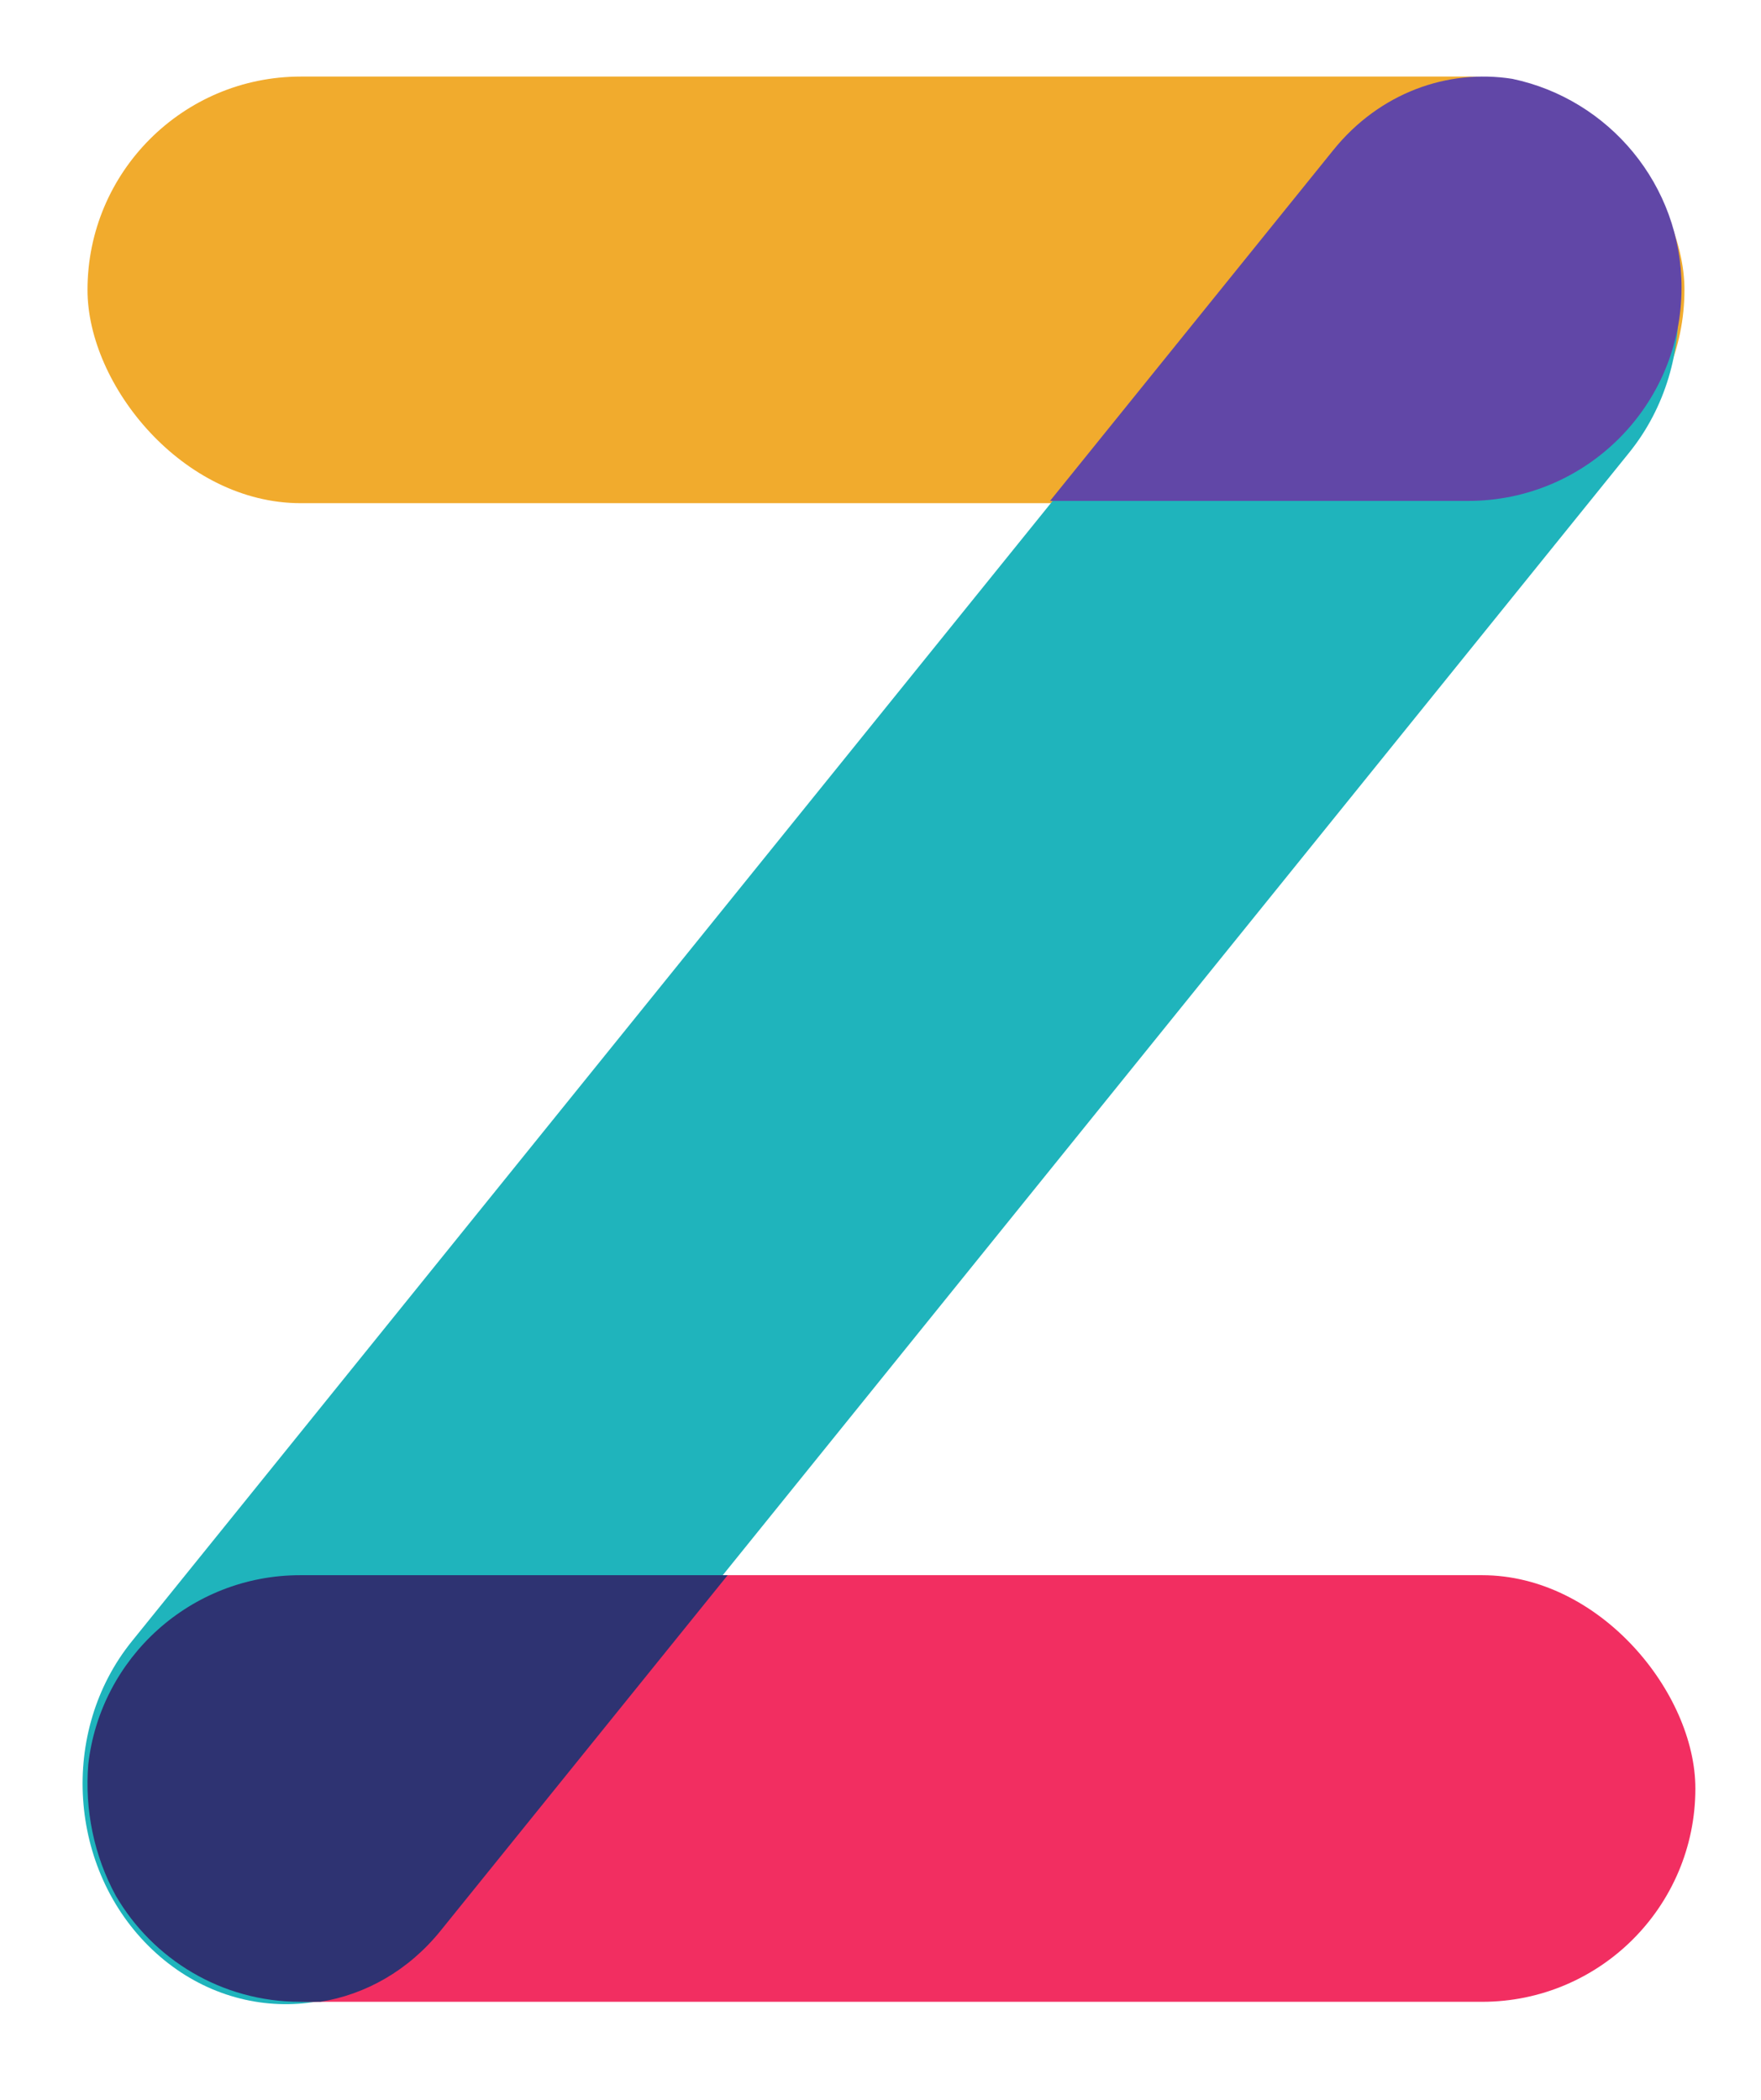 <svg width="161" height="192" viewBox="0 0 161 192" fill="none" xmlns="http://www.w3.org/2000/svg">
<rect x="8" y="7" width="146" height="39" rx="19.5" fill="#F1AB2D"/>
<path d="M13.891 178.198C6.219 170.894 5.395 158.291 12.05 150.049L121.167 14.923C127.822 6.681 139.437 5.922 147.109 13.226C154.781 20.531 155.605 33.134 148.95 41.375L39.833 176.502C33.178 184.743 21.563 185.503 13.891 178.198Z" fill="#1FB4BC"/>
<rect x="9" y="144" width="146" height="39" rx="19.5" fill="#F22E61"/>
<path fill-rule="evenodd" clip-rule="evenodd" d="M138.264 7.208C147.101 9.064 153.736 16.903 153.736 26.292C153.736 37.061 145.005 45.792 134.236 45.792H96L121.903 13.714C126.12 8.492 132.329 6.274 138.264 7.208Z" fill="#6147A7"/>
<path fill-rule="evenodd" clip-rule="evenodd" d="M66.527 144L40.281 176.502C37.332 180.154 33.408 182.337 29.286 183H27.448C20.257 183 13.975 179.107 10.594 173.314C8.59 169.651 7.735 165.431 8.071 161.299C9.165 151.566 17.423 144 27.448 144H66.527Z" fill="#2E3372"/>
</svg>
